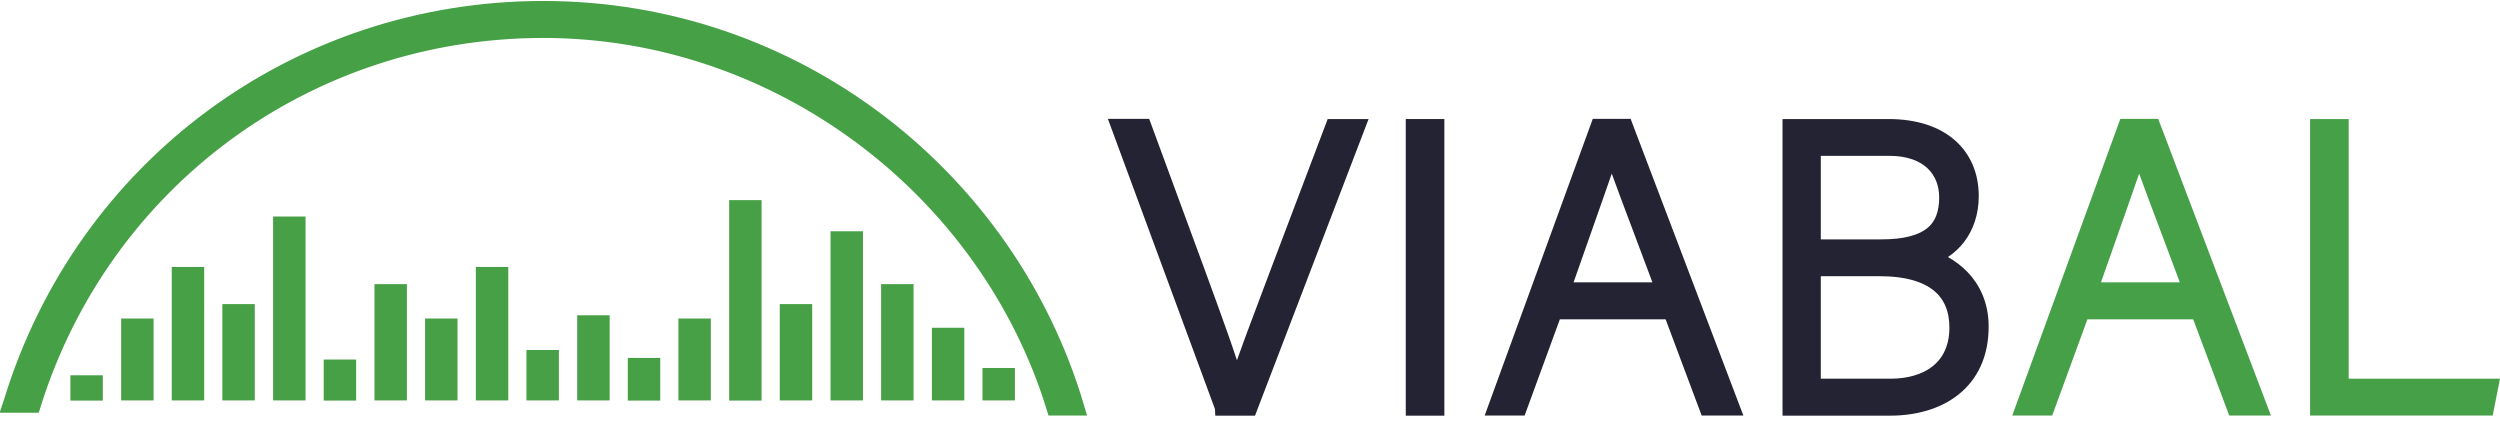 <?xml version="1.0" encoding="UTF-8"?>
<svg id="Layer_1" data-name="Layer 1" xmlns="http://www.w3.org/2000/svg" viewBox="0 0 154.15 27.62">
  <defs>
    <style>
      .cls-1 {
        fill: #47a046;
      }

      .cls-2 {
        fill: #46a046;
        stroke: #46a046;
      }

      .cls-2, .cls-3, .cls-4 {
        stroke-miterlimit: 10;
      }

      .cls-3 {
        fill: #45a047;
        stroke: #45a047;
      }

      .cls-4 {
        fill: #232333;
        stroke: #232333;
      }
    </style>
  </defs>
  <path class="cls-2" d="M33.5.56C18.34.56,5.17,10.29.73,24.77l-.06.18h1.35C6.35,11.12,18.97,1.84,33.5,1.84s27.37,9.81,31.52,23.28h1.34C62.16,10.94,49.02.56,33.5.56Z"/>
  <g>
    <rect class="cls-1" x="4.34" y="23.14" width="2" height="1.56"/>
    <rect class="cls-1" x="7.47" y="19.64" width="2" height="5.05"/>
    <rect class="cls-1" x="10.59" y="16.46" width="2" height="8.23"/>
    <rect class="cls-1" x="13.71" y="18.75" width="2" height="5.94"/>
    <rect class="cls-1" x="16.84" y="13.35" width="2" height="11.34"/>
    <rect class="cls-1" x="19.96" y="22.17" width="2" height="2.53"/>
    <rect class="cls-1" x="23.09" y="17.52" width="2" height="7.17"/>
    <rect class="cls-1" x="26.21" y="19.64" width="2" height="5.05"/>
    <rect class="cls-1" x="29.34" y="16.46" width="2" height="8.23"/>
    <rect class="cls-1" x="32.46" y="21.58" width="2" height="3.11"/>
    <rect class="cls-1" x="35.59" y="19.44" width="2" height="5.25"/>
    <rect class="cls-1" x="38.71" y="22.07" width="2" height="2.63"/>
    <rect class="cls-1" x="41.83" y="19.64" width="2" height="5.05"/>
    <rect class="cls-1" x="44.96" y="12.34" width="2" height="12.36"/>
    <rect class="cls-1" x="48.08" y="18.75" width="2" height="5.94"/>
    <rect class="cls-1" x="51.21" y="14.26" width="2" height="10.43"/>
    <rect class="cls-1" x="54.33" y="17.52" width="2" height="7.17"/>
    <rect class="cls-1" x="57.46" y="20.21" width="2" height="4.48"/>
    <rect class="cls-1" x="60.58" y="22.69" width="2" height="2"/>
  </g>
  <g>
    <path class="cls-4" d="M75.41,25.12l-6.38-17.29h1.48l3.32,9.02c.95,2.61,2.02,5.48,2.39,6.95h.05c.37-1.29,1.54-4.31,2.49-6.85l3.45-9.11h1.45l-6.62,17.29h-1.63Z"/>
    <path class="cls-4" d="M88.56,7.84v17.29h-1.38V7.84h1.38Z"/>
    <path class="cls-4" d="M95.83,19.19l-2.17,5.93h-1.4l6.3-17.29h1.64l6.57,17.29h-1.5l-2.22-5.93h-7.22ZM102.61,17.91c-1.9-5.1-2.88-7.57-3.22-8.74h-.02c-.42,1.32-1.52,4.37-3.05,8.74h6.3Z"/>
    <path class="cls-4" d="M110.42,7.84h6.02c3.31,0,5.07,1.76,5.07,4.25,0,2.05-1.22,3.38-2.64,3.78,1.23.35,3.25,1.56,3.25,4.27,0,3.45-2.57,4.99-5.58,4.99h-6.13V7.84ZM116,15.26c2.95,0,4.07-1.1,4.07-3.09,0-1.69-1.17-3.06-3.56-3.06h-4.74v6.15h4.23ZM111.77,23.85h4.81c2.25,0,4.12-1.13,4.12-3.65,0-2.18-1.39-3.67-4.82-3.67h-4.11v7.33Z"/>
    <path class="cls-3" d="M128.36,19.19l-2.17,5.93h-1.4l6.3-17.29h1.64l6.57,17.29h-1.5l-2.22-5.93h-7.22ZM135.13,17.91c-1.9-5.1-2.88-7.57-3.22-8.74h-.02c-.42,1.32-1.52,4.37-3.05,8.74h6.3Z"/>
    <path class="cls-3" d="M142.94,7.84h1.38v16.01h9.22l-.25,1.27h-10.35V7.84Z"/>
  </g>
</svg>
